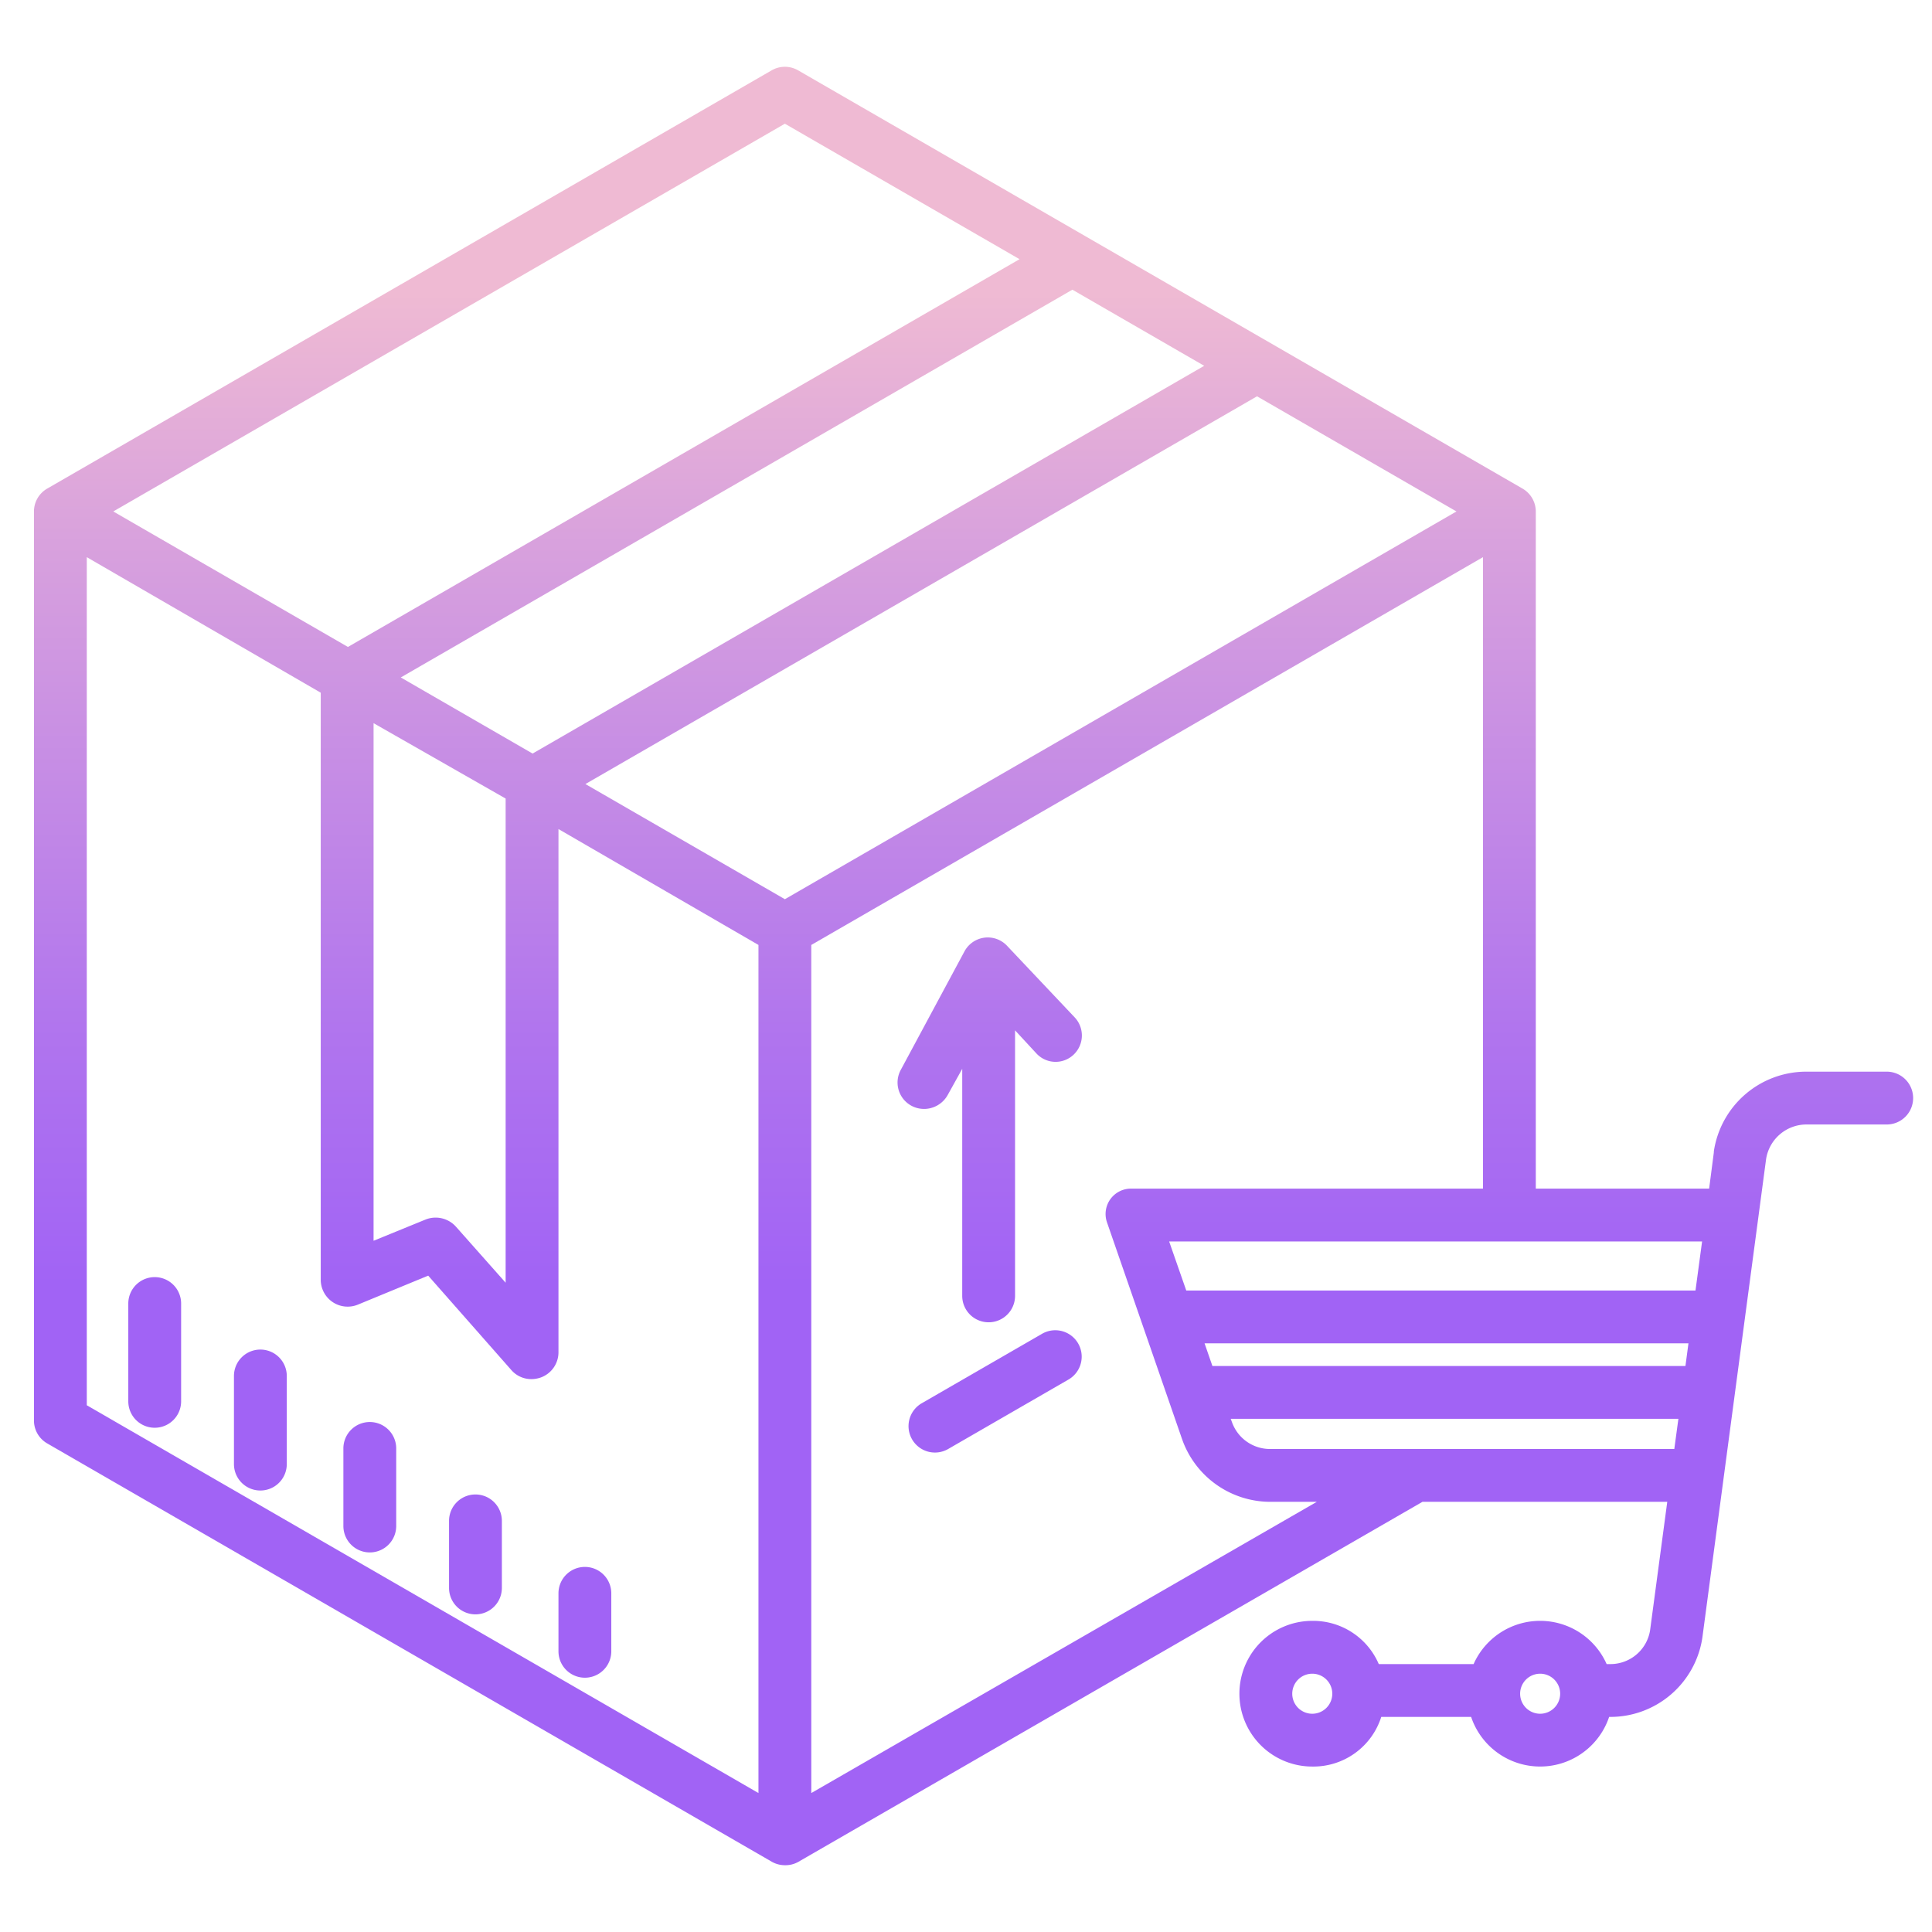 <?xml version="1.0"?>
<svg xmlns="http://www.w3.org/2000/svg" xmlns:xlink="http://www.w3.org/1999/xlink" id="Layer_1" data-name="Layer 1" viewBox="0 0 512 512" width="512" height="512"><defs><linearGradient id="linear-gradient" x1="262.282" y1="488.621" x2="262.282" y2="30.768" gradientUnits="userSpaceOnUse"><stop offset="0.322" stop-color="#a163f5"/><stop offset="0.466" stop-color="#b074ee"/><stop offset="0.752" stop-color="#d8a1dd"/><stop offset="0.898" stop-color="#efbad3"/></linearGradient><linearGradient id="linear-gradient-2" x1="41" y1="488.621" x2="41" y2="30.768" xlink:href="#linear-gradient"/><linearGradient id="linear-gradient-3" x1="69" y1="488.621" x2="69" y2="30.768" xlink:href="#linear-gradient"/><linearGradient id="linear-gradient-4" x1="98" y1="488.621" x2="98" y2="30.768" xlink:href="#linear-gradient"/><linearGradient id="linear-gradient-5" x1="126" y1="488.621" x2="126" y2="30.768" xlink:href="#linear-gradient"/><linearGradient id="linear-gradient-6" x1="155" y1="488.621" x2="155" y2="30.768" xlink:href="#linear-gradient"/><linearGradient id="linear-gradient-7" x1="263.715" y1="488.621" x2="263.715" y2="30.768" xlink:href="#linear-gradient"/><linearGradient id="linear-gradient-8" x1="258" y1="488.621" x2="258" y2="30.768" xlink:href="#linear-gradient"/></defs><title>E-commerce</title><path d="M244.854,293.881a7.183,7.183,0,0,0,6.292-3.687L255,283.248V343.42a7,7,0,1,0,14,0V273.051l5.69,6.155a6.929,6.929,0,0,0,9.836.284,7,7,0,0,0,.254-9.9l-17.915-18.96a7.01,7.01,0,0,0-11.267,1.492l-16.9,31.44a7,7,0,0,0,6.158,10.315Z" style="fill:url(#linear-gradient)"/><path d="M41,338.45a7,7,0,0,0-7,7v25.92a7,7,0,0,0,14,0V345.45A7,7,0,0,0,41,338.45Z" style="fill:url(#linear-gradient-2)"/><path d="M69,357.65a7,7,0,0,0-7,7V388a7,7,0,0,0,14,0V364.65A7,7,0,0,0,69,357.65Z" style="fill:url(#linear-gradient-3)"/><path d="M98,376.85a7,7,0,0,0-7,7v20.56a7,7,0,0,0,14,0V383.85A7,7,0,0,0,98,376.85Z" style="fill:url(#linear-gradient-4)"/><path d="M126,396.05a7,7,0,0,0-7,7v17.77a7,7,0,0,0,14,0V403.05A7,7,0,0,0,126,396.05Z" style="fill:url(#linear-gradient-5)"/><path d="M155,415.25a7,7,0,0,0-7,7v15.36a7,7,0,0,0,14,0V422.25A7,7,0,0,0,155,415.25Z" style="fill:url(#linear-gradient-6)"/><path d="M276.16,353.467l-31.89,18.41a7,7,0,1,0,7,12.125l31.89-18.41a7,7,0,1,0-7-12.125Z" style="fill:url(#linear-gradient-7)"/><path d="M500,284H478.65A24.777,24.777,0,0,0,454.2,305.027c-.009.057-.017.387-.025.444L452.938,315H407V135.55a7.03,7.03,0,0,0-3.535-6.081L211.5,18.638a7,7,0,0,0-7,0L12.617,129.422A7,7,0,0,0,9,135.55v240.9a7,7,0,0,0,3.5,6.062l192,110.85a7,7,0,0,0,3.5.938,6.91,6.91,0,0,0,3.5-.853L376.965,398h64.876l-4.557,34.088A10.64,10.64,0,0,1,426.66,441h-.882a19.289,19.289,0,0,0-35.257,0H365.389a18.915,18.915,0,0,0-17.629-11.455,19.3,19.3,0,0,0,0,38.609A18.867,18.867,0,0,0,366.045,455h23.82a19.288,19.288,0,0,0,36.57,0h.225a24.651,24.651,0,0,0,24.463-20.877c.01-.058.018-.113.025-.171l16.888-126.8A10.84,10.84,0,0,1,478.65,298H500a7,7,0,0,0,0-14ZM347.76,454.16a5.305,5.305,0,1,1,5.31-5.31A5.311,5.311,0,0,1,347.76,454.16Zm60.39,0a5.305,5.305,0,1,1,5.31-5.31A5.316,5.316,0,0,1,408.15,454.16ZM319.222,356H447.459l-.8,6H321.3Zm130.1-14H314.371l-4.536-13H451.071ZM208,238.3l-52.859-30.518L333.126,105.025,385.98,135.54ZM99,191.648l35,19.976V339.933l-13.195-14.878a7.229,7.229,0,0,0-8.077-1.845L99,328.816Zm7.21-12.118L284.191,76.772l34.935,20.17L141.141,199.7ZM208,32.783l62.191,35.906L92.205,171.45,30.019,135.541ZM23,147.654l62,35.917V339.28a7.136,7.136,0,0,0,9.822,6.47l18.653-7.691,22.057,25.046a7.016,7.016,0,0,0,5.264,2.375,7.548,7.548,0,0,0,2.572-.451A7.1,7.1,0,0,0,148,358.48V219.707l53,30.714V475.175L23,372.409ZM215,475.175V250.421L393,147.653V315H300a6.73,6.73,0,0,0-6.614,8.993l19.849,57.313A24.81,24.81,0,0,0,336.63,398h12.336ZM336.63,384a10.7,10.7,0,0,1-10.166-7.171l-.312-.829H444.793l-1.085,8Z" style="fill:url(#linear-gradient-8)"/></svg>
